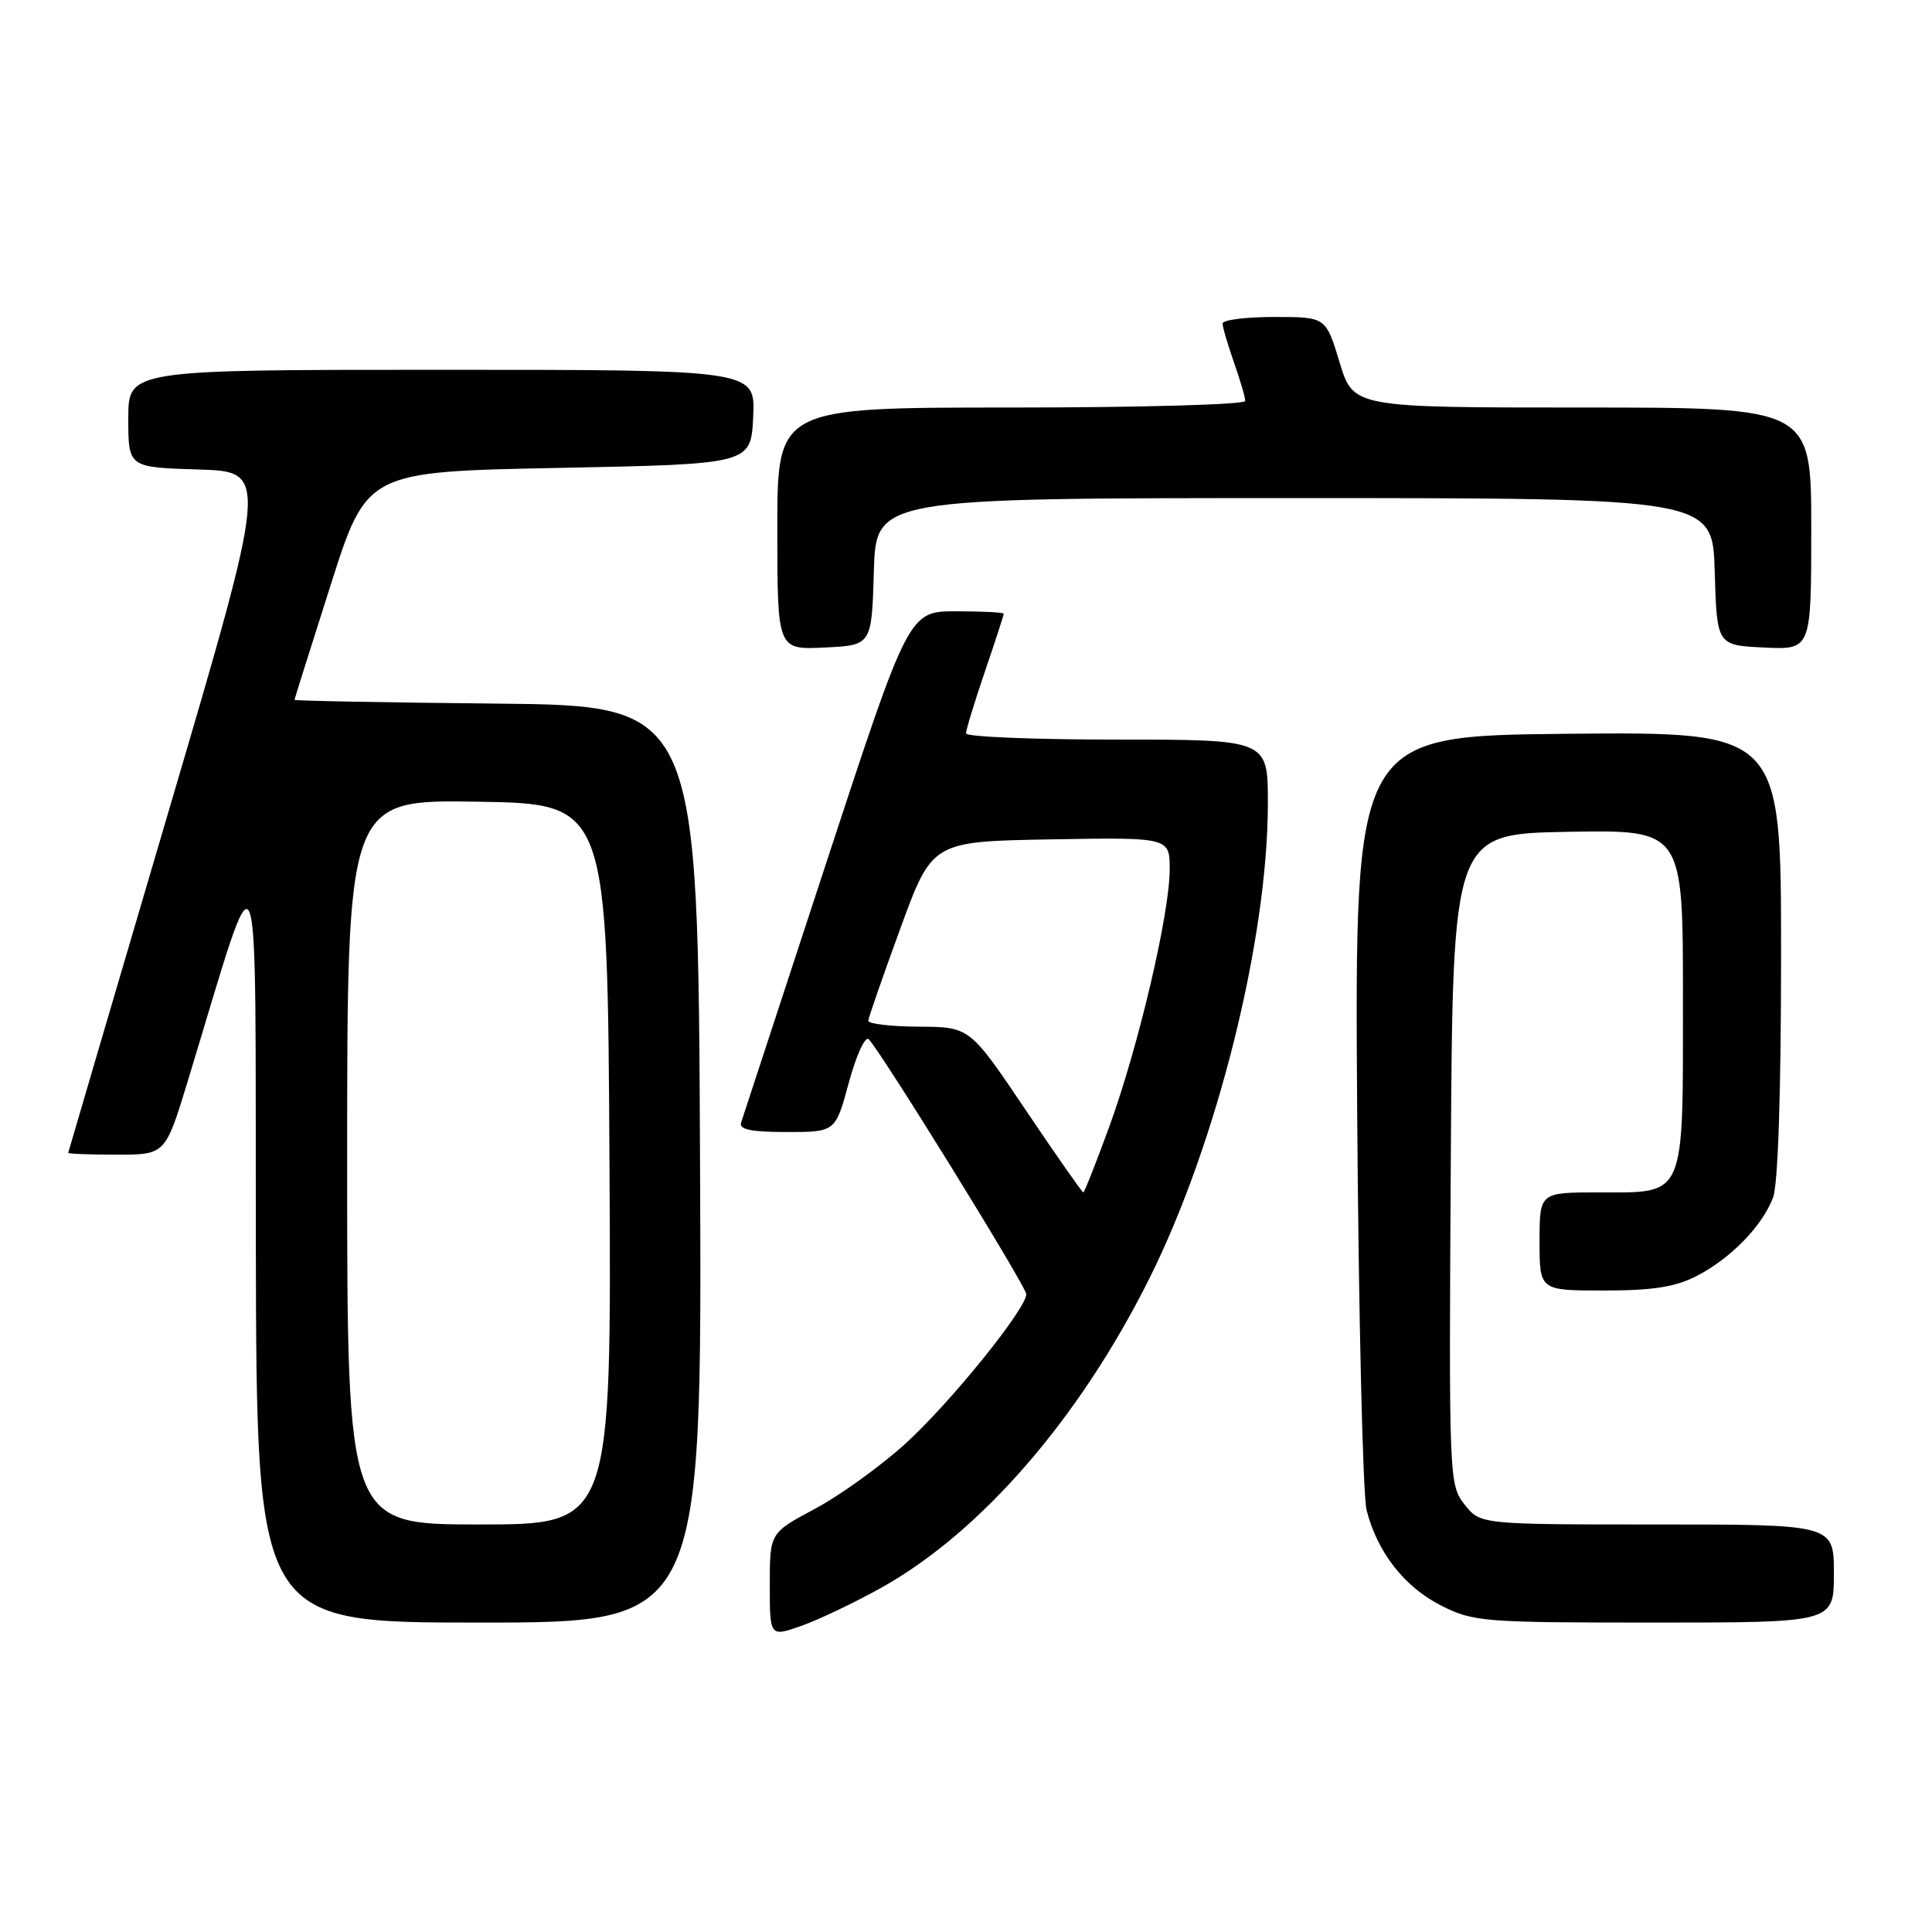 <?xml version="1.0" encoding="UTF-8" standalone="no"?>
<!DOCTYPE svg PUBLIC "-//W3C//DTD SVG 1.1//EN" "http://www.w3.org/Graphics/SVG/1.1/DTD/svg11.dtd" >
<svg xmlns="http://www.w3.org/2000/svg" xmlns:xlink="http://www.w3.org/1999/xlink" version="1.1" viewBox="0 0 256 256">
 <g >
 <path fill="currentColor"
d=" M 116.82 210.36 C 129.99 202.99 143.01 187.98 152.25 169.50 C 161.25 151.51 168.00 124.46 168.00 106.40 C 168.00 98.00 168.00 98.00 148.00 98.00 C 137.00 98.00 128.00 97.63 128.00 97.18 C 128.00 96.72 129.12 93.04 130.50 89.00 C 131.88 84.96 133.00 81.50 133.00 81.32 C 133.00 81.15 130.17 81.00 126.71 81.00 C 120.42 81.00 120.42 81.00 109.51 114.25 C 103.52 132.54 98.42 148.06 98.20 148.75 C 97.90 149.66 99.52 150.00 104.24 150.00 C 110.70 150.00 110.70 150.00 112.48 143.43 C 113.46 139.82 114.64 137.24 115.11 137.71 C 116.75 139.35 136.00 170.49 135.99 171.49 C 135.97 173.46 125.82 186.00 119.91 191.35 C 116.61 194.33 111.24 198.19 107.96 199.94 C 102.00 203.12 102.00 203.12 102.00 210.01 C 102.00 216.91 102.00 216.91 106.20 215.43 C 108.51 214.61 113.29 212.33 116.82 210.36 Z  M 92.76 154.25 C 92.50 93.50 92.50 93.50 65.75 93.23 C 51.04 93.09 39.01 92.86 39.02 92.73 C 39.03 92.61 41.19 85.75 43.82 77.50 C 48.60 62.50 48.60 62.50 74.05 62.00 C 99.50 61.50 99.50 61.50 99.80 55.25 C 100.10 49.00 100.10 49.00 58.55 49.00 C 17.00 49.00 17.00 49.00 17.00 55.46 C 17.00 61.93 17.00 61.93 26.30 62.21 C 35.59 62.50 35.59 62.50 22.34 107.50 C 15.05 132.25 9.07 152.61 9.04 152.75 C 9.02 152.89 11.91 153.00 15.46 153.00 C 21.91 153.00 21.91 153.00 24.88 143.25 C 34.73 110.91 33.80 108.69 33.90 164.75 C 34.00 215.00 34.00 215.00 63.51 215.00 C 93.02 215.00 93.02 215.00 92.76 154.25 Z  M 243.00 208.50 C 243.00 202.00 243.00 202.00 219.57 202.00 C 196.15 202.00 196.15 202.00 194.06 199.35 C 192.01 196.75 191.98 195.96 192.24 153.60 C 192.50 110.50 192.50 110.50 207.75 110.22 C 223.00 109.95 223.00 109.95 223.00 132.15 C 223.00 159.02 223.44 158.00 211.85 158.00 C 204.00 158.00 204.00 158.00 204.00 164.50 C 204.00 171.00 204.00 171.00 212.54 171.00 C 218.98 171.00 221.99 170.53 224.79 169.09 C 229.32 166.76 233.51 162.46 234.94 158.68 C 235.60 156.93 236.00 144.80 236.00 126.42 C 236.00 96.97 236.00 96.97 207.75 97.23 C 179.50 97.50 179.50 97.50 179.83 147.00 C 180.02 174.23 180.58 198.12 181.08 200.10 C 182.50 205.69 186.10 210.29 190.97 212.75 C 195.22 214.90 196.53 215.00 219.21 215.00 C 243.00 215.00 243.00 215.00 243.00 208.50 Z  M 115.79 75.75 C 116.07 66.00 116.07 66.00 171.50 66.00 C 226.93 66.00 226.93 66.00 227.21 75.75 C 227.50 85.50 227.50 85.50 233.75 85.80 C 240.00 86.10 240.00 86.10 240.00 70.05 C 240.00 54.00 240.00 54.00 209.66 54.00 C 179.32 54.00 179.32 54.00 177.50 48.00 C 175.68 42.00 175.68 42.00 168.84 42.00 C 165.08 42.00 162.00 42.39 162.00 42.87 C 162.00 43.36 162.68 45.66 163.50 48.00 C 164.32 50.34 165.00 52.64 165.00 53.13 C 165.00 53.61 151.05 54.00 134.00 54.00 C 103.00 54.00 103.00 54.00 103.00 70.05 C 103.00 86.10 103.00 86.10 109.25 85.80 C 115.50 85.50 115.50 85.50 115.79 75.75 Z  M 135.88 147.04 C 128.50 136.08 128.50 136.08 121.75 136.04 C 118.04 136.02 115.02 135.66 115.05 135.25 C 115.08 134.84 117.00 129.32 119.31 123.00 C 123.52 111.50 123.52 111.50 139.26 111.22 C 155.00 110.95 155.00 110.95 154.99 115.22 C 154.98 121.09 150.85 138.67 147.00 149.25 C 145.24 154.06 143.69 158.00 143.54 158.00 C 143.39 158.00 139.94 153.07 135.88 147.04 Z  M 46.00 153.98 C 46.00 105.95 46.00 105.95 63.25 106.23 C 80.50 106.50 80.50 106.50 80.76 154.25 C 81.02 202.00 81.02 202.00 63.51 202.00 C 46.00 202.00 46.00 202.00 46.00 153.98 Z "/>
</g>
</svg>